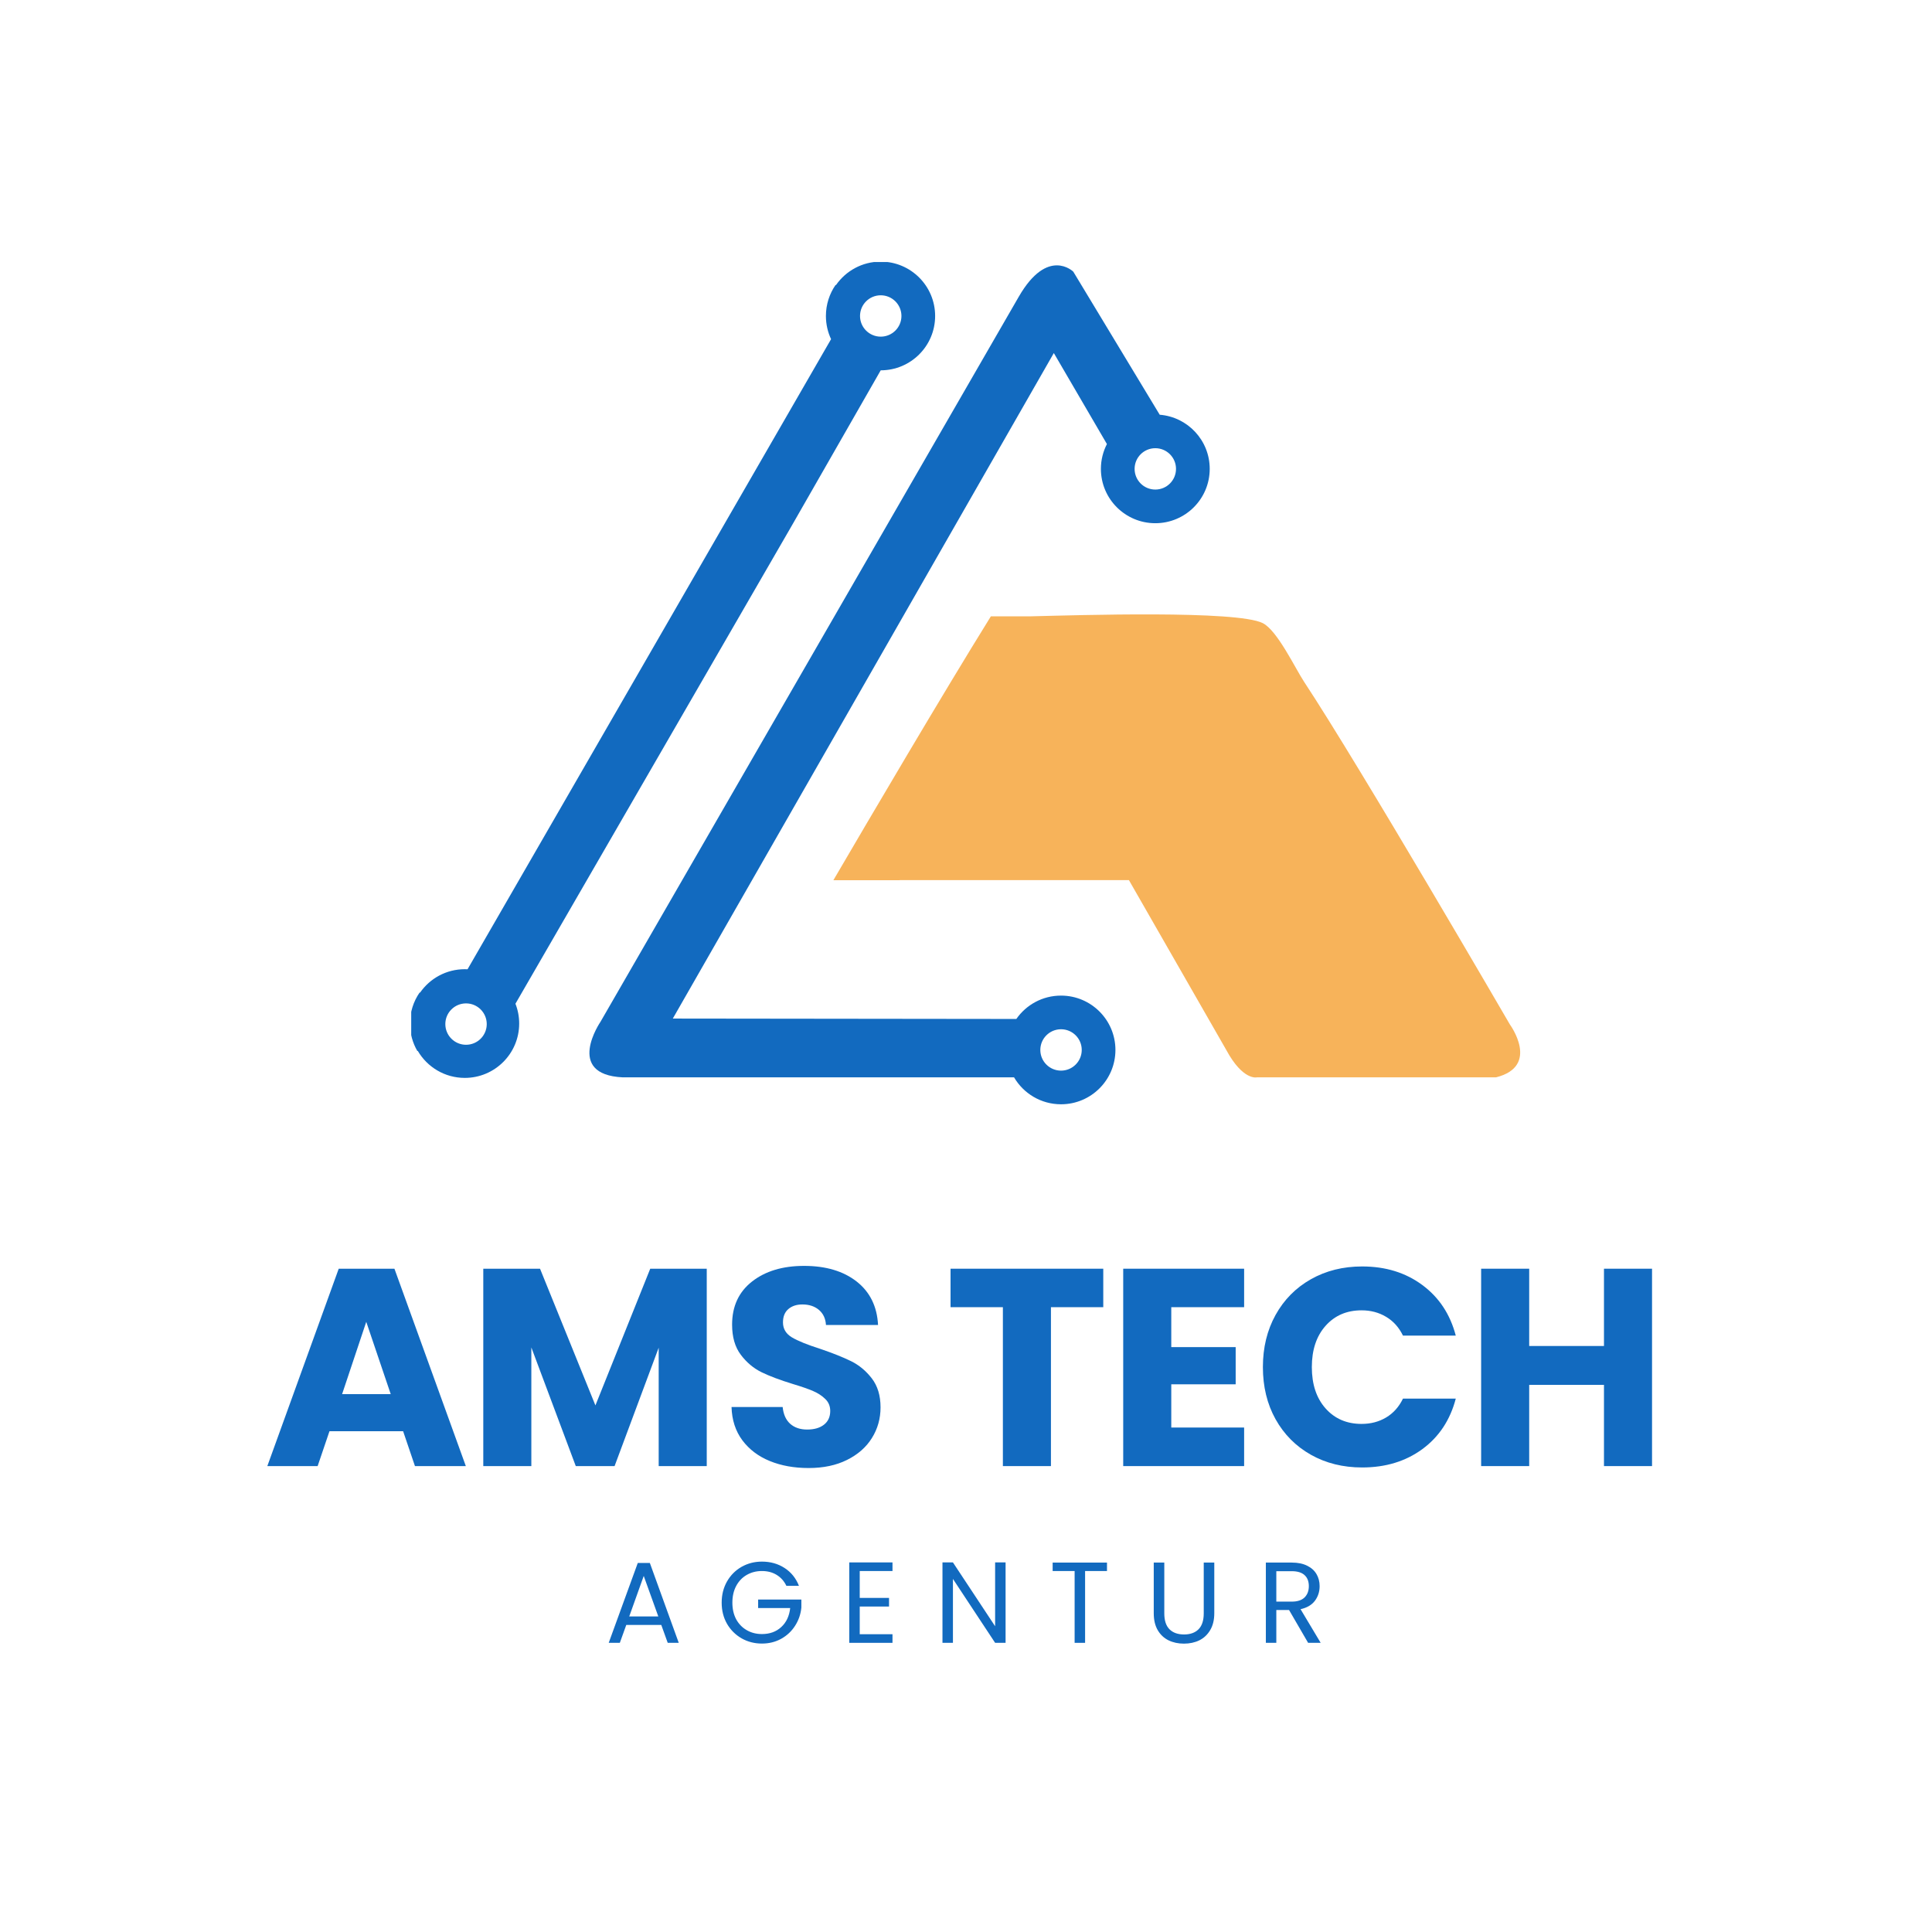 <svg xmlns="http://www.w3.org/2000/svg" xmlns:xlink="http://www.w3.org/1999/xlink" width="500" zoomAndPan="magnify" viewBox="0 0 375 375" height="500" preserveAspectRatio="xMidYMid meet" version="1.0"><defs><g/><clipPath id="id1"><path d="M 114 51 L 235 51 L 235 214.363 L 114 214.363 Z M 114 51 " clip-rule="nonzero"/></clipPath><clipPath id="id2"><path d="M 161 119 L 295.066 119 L 295.066 210 L 161 210 Z M 161 119 " clip-rule="nonzero"/></clipPath><clipPath id="id3"><path d="M 79.816 50.863 L 182 50.863 L 182 210 L 79.816 210 Z M 79.816 50.863 " clip-rule="nonzero"/></clipPath></defs><g clip-path="url(#id1)"><path fill="#126abf" d="M 205.945 207.809 C 203.727 207.809 201.926 206.012 201.926 203.793 C 201.926 201.574 203.727 199.777 205.945 199.777 C 208.164 199.777 209.965 201.574 209.965 203.793 C 209.965 206.012 208.164 207.809 205.945 207.809 Z M 224.246 95.023 C 222.023 95.023 220.227 93.227 220.227 91.008 C 220.227 88.793 222.023 86.996 224.246 86.996 C 226.465 86.996 228.262 88.793 228.262 91.008 C 228.262 93.227 226.465 95.023 224.246 95.023 Z M 205.945 193.246 C 202.348 193.246 199.176 195.039 197.27 197.781 L 130.59 197.703 L 204.547 68.527 L 214.852 86.191 C 214.109 87.637 213.684 89.273 213.684 91.008 C 213.684 96.832 218.414 101.555 224.246 101.555 C 230.078 101.555 234.805 96.832 234.805 91.008 C 234.805 85.469 230.531 80.934 225.098 80.5 L 208.324 52.73 C 208.324 52.73 203.367 47.848 197.746 57.586 L 116.555 198.328 C 116.555 198.328 109.535 208.574 120.871 209.113 L 196.828 209.113 C 198.66 212.238 202.055 214.34 205.945 214.34 C 211.777 214.34 216.504 209.617 216.504 203.793 C 216.504 197.969 211.773 193.246 205.945 193.246 Z M 205.945 193.246 " fill-opacity="1" fill-rule="nonzero"/></g><g clip-path="url(#id2)"><path fill="#f7b35a" d="M 200.043 119.629 C 209.289 119.406 240.07 118.422 245.102 120.949 C 247.934 122.375 251.387 129.699 253.129 132.344 C 264.055 148.902 293.078 198.867 293.078 198.867 C 293.078 198.867 299.012 206.953 290.375 209.113 L 243.953 209.113 C 243.953 209.113 241.254 209.797 238.016 203.793 L 219.121 170.828 L 174.625 170.828 L 174.613 170.848 L 161.758 170.848 C 168.688 158.992 182.762 135.047 192.328 119.629 Z M 200.043 119.629 " fill-opacity="1" fill-rule="nonzero"/></g><g clip-path="url(#id3)"><path fill="#126abf" d="M 90.457 202.789 C 92.676 202.789 94.477 200.992 94.477 198.773 C 94.477 196.555 92.676 194.758 90.457 194.758 C 88.238 194.758 86.438 196.555 86.438 198.773 C 86.438 200.992 88.238 202.789 90.457 202.789 Z M 165.328 70.207 C 165.363 70.227 165.395 70.25 165.43 70.273 Z M 168.309 71.547 C 168.355 71.559 168.406 71.57 168.453 71.582 Z M 168.727 71.645 C 168.758 71.648 168.789 71.656 168.82 71.664 C 168.789 71.656 168.758 71.648 168.727 71.645 Z M 170.945 71.879 L 153.758 101.902 L 100.047 194.824 L 100.043 194.812 C 100.516 196.008 100.773 197.309 100.773 198.672 C 100.773 204.496 96.043 209.219 90.215 209.219 C 86.324 209.219 82.93 207.117 81.098 203.988 L 81 203.988 C 80.094 202.426 79.574 200.609 79.574 198.668 C 79.574 196.438 80.262 194.367 81.441 192.66 L 81.539 192.66 C 83.445 189.918 86.617 188.121 90.215 188.121 C 90.395 188.121 90.574 188.125 90.754 188.137 L 90.75 188.137 L 161.309 65.832 L 161.34 65.895 C 160.68 64.512 160.309 62.965 160.309 61.332 C 160.309 59.098 161 57.027 162.176 55.32 L 162.273 55.32 C 164.18 52.578 167.355 50.781 170.949 50.781 C 176.781 50.781 181.508 55.504 181.508 61.332 C 181.508 67.156 176.781 71.879 170.949 71.879 Z M 100.027 194.77 C 100.004 194.711 99.98 194.652 99.953 194.594 C 99.98 194.652 100.004 194.711 100.027 194.77 Z M 99.93 194.535 C 99.902 194.477 99.879 194.418 99.852 194.363 C 99.879 194.418 99.902 194.477 99.93 194.535 Z M 99.836 194.32 C 99.805 194.25 99.77 194.18 99.738 194.113 C 99.77 194.18 99.805 194.25 99.836 194.32 Z M 99.715 194.062 C 99.688 194.008 99.66 193.953 99.633 193.902 C 99.66 193.953 99.688 194.008 99.715 194.062 Z M 99.602 193.84 C 99.57 193.781 99.539 193.723 99.508 193.664 C 99.539 193.723 99.57 193.781 99.602 193.84 Z M 99.496 193.637 C 99.457 193.57 99.422 193.504 99.383 193.438 C 99.422 193.504 99.457 193.57 99.496 193.637 Z M 99.352 193.387 C 99.324 193.336 99.293 193.285 99.262 193.234 C 99.293 193.285 99.324 193.336 99.352 193.387 Z M 99.23 193.18 C 99.191 193.117 99.152 193.055 99.113 192.992 C 99.152 193.055 99.191 193.117 99.23 193.18 Z M 99.109 192.984 C 99.066 192.922 99.027 192.859 98.984 192.797 C 99.027 192.859 99.066 192.922 99.109 192.984 Z M 98.945 192.738 C 98.914 192.691 98.879 192.645 98.848 192.598 C 98.879 192.645 98.914 192.691 98.945 192.738 Z M 98.812 192.547 C 98.766 192.484 98.723 192.426 98.676 192.363 C 98.723 192.426 98.766 192.484 98.812 192.547 Z M 98.66 192.34 C 98.621 192.289 98.578 192.234 98.539 192.18 C 98.578 192.234 98.621 192.289 98.66 192.34 Z M 98.496 192.129 C 98.461 192.082 98.422 192.035 98.387 191.992 C 98.422 192.035 98.461 192.082 98.496 192.129 Z M 98.352 191.949 C 98.301 191.891 98.254 191.832 98.203 191.773 C 98.254 191.832 98.301 191.891 98.352 191.949 Z M 98.176 191.742 C 98.137 191.695 98.094 191.652 98.051 191.605 C 98.094 191.652 98.137 191.695 98.176 191.742 Z M 98.004 191.555 C 97.965 191.508 97.922 191.461 97.879 191.418 C 97.922 191.461 97.965 191.508 98.004 191.555 Z M 97.848 191.387 C 97.797 191.332 97.746 191.277 97.691 191.223 C 97.746 191.277 97.797 191.332 97.848 191.387 Z M 97.648 191.184 C 97.609 191.141 97.566 191.102 97.523 191.062 C 97.566 191.102 97.609 191.141 97.648 191.184 Z M 97.477 191.016 C 97.426 190.969 97.375 190.922 97.328 190.875 C 97.375 190.922 97.426 190.969 97.477 191.016 Z M 97.309 190.859 C 97.254 190.809 97.195 190.758 97.141 190.711 C 97.195 190.758 97.254 190.809 97.309 190.859 Z M 97.09 190.668 C 97.047 190.629 97.004 190.594 96.957 190.555 C 97.004 190.594 97.047 190.629 97.09 190.668 Z M 96.73 190.371 C 96.672 190.324 96.613 190.281 96.551 190.234 C 96.613 190.281 96.672 190.324 96.73 190.371 Z M 96.496 190.195 C 96.453 190.16 96.406 190.125 96.355 190.094 C 96.406 190.125 96.453 190.16 96.496 190.195 Z M 96.309 190.059 C 96.246 190.016 96.184 189.973 96.121 189.93 C 96.184 189.973 96.246 190.016 96.309 190.059 Z M 96.09 189.906 C 96.039 189.871 95.984 189.836 95.93 189.801 C 95.984 189.836 96.039 189.871 96.09 189.906 Z M 95.871 189.766 C 95.82 189.73 95.77 189.699 95.719 189.668 C 95.77 189.699 95.82 189.73 95.871 189.766 Z M 95.676 189.645 C 95.613 189.605 95.547 189.566 95.48 189.527 C 95.547 189.566 95.613 189.605 95.676 189.645 Z M 95.43 189.5 C 95.379 189.469 95.328 189.441 95.277 189.414 C 95.328 189.441 95.379 189.469 95.43 189.5 Z M 95.215 189.379 C 95.16 189.352 95.105 189.32 95.051 189.293 C 95.105 189.32 95.16 189.352 95.215 189.379 Z M 95.012 189.273 C 94.941 189.238 94.875 189.203 94.805 189.172 C 94.875 189.203 94.941 189.238 95.012 189.273 Z M 94.754 189.145 C 94.699 189.121 94.648 189.094 94.594 189.07 C 94.648 189.094 94.699 189.121 94.754 189.145 Z M 94.531 189.043 C 94.469 189.016 94.406 188.988 94.344 188.961 C 94.406 188.988 94.469 189.016 94.531 189.043 Z M 94.32 188.949 C 94.246 188.922 94.176 188.891 94.105 188.863 C 94.176 188.891 94.25 188.922 94.32 188.949 Z M 94.047 188.84 C 93.992 188.82 93.934 188.797 93.879 188.777 C 93.934 188.797 93.992 188.82 94.047 188.84 Z M 93.82 188.754 C 93.75 188.727 93.676 188.703 93.602 188.676 C 93.676 188.703 93.75 188.727 93.82 188.754 Z M 93.586 188.672 C 93.52 188.648 93.449 188.629 93.383 188.605 C 93.449 188.629 93.52 188.648 93.586 188.672 Z M 93.312 188.586 C 93.258 188.566 93.199 188.551 93.145 188.535 C 93.203 188.551 93.258 188.566 93.312 188.586 Z M 93.082 188.516 C 93.008 188.496 92.934 188.477 92.859 188.457 C 92.934 188.477 93.008 188.496 93.082 188.516 Z M 92.824 188.449 C 92.758 188.43 92.691 188.414 92.629 188.398 C 92.691 188.414 92.758 188.43 92.824 188.449 Z M 92.562 188.387 C 92.5 188.371 92.438 188.359 92.375 188.344 C 92.438 188.359 92.5 188.371 92.562 188.387 Z M 92.328 188.336 C 92.25 188.32 92.172 188.305 92.094 188.289 C 92.172 188.305 92.25 188.32 92.328 188.336 Z M 92.047 188.281 C 91.984 188.27 91.922 188.262 91.859 188.25 C 91.922 188.262 91.984 188.27 92.047 188.281 Z M 91.789 188.238 C 91.719 188.23 91.652 188.219 91.582 188.211 C 91.652 188.219 91.719 188.23 91.789 188.238 Z M 91.551 188.207 C 91.469 188.195 91.391 188.188 91.309 188.18 C 91.391 188.188 91.469 188.195 91.551 188.207 Z M 91.254 188.172 C 91.191 188.168 91.129 188.16 91.066 188.156 C 91.129 188.164 91.191 188.168 91.254 188.172 Z M 90.996 188.152 C 90.918 188.145 90.84 188.141 90.762 188.137 C 90.84 188.141 90.918 188.145 90.996 188.152 Z M 161.422 66.066 C 161.441 66.109 161.465 66.152 161.488 66.195 C 161.465 66.152 161.441 66.109 161.422 66.066 Z M 161.699 66.586 C 161.711 66.609 161.723 66.629 161.734 66.648 Z M 170.949 65.344 C 173.168 65.344 174.969 63.547 174.969 61.332 C 174.969 59.113 173.168 57.316 170.949 57.316 C 168.73 57.316 166.93 59.113 166.93 61.332 C 166.93 63.547 168.73 65.344 170.949 65.344 Z M 170.945 71.879 C 170.887 71.879 170.824 71.879 170.766 71.879 L 170.762 71.879 C 170.703 71.875 170.645 71.875 170.586 71.871 L 170.582 71.871 C 170.523 71.871 170.465 71.867 170.402 71.863 C 170.344 71.863 170.285 71.859 170.223 71.855 C 170.164 71.852 170.105 71.844 170.047 71.84 L 170.043 71.84 C 169.984 71.836 169.926 71.832 169.867 71.824 L 169.863 71.824 C 169.809 71.816 169.75 71.812 169.691 71.805 L 169.688 71.805 C 169.629 71.797 169.57 71.789 169.516 71.781 L 169.512 71.781 C 169.453 71.773 169.395 71.766 169.34 71.758 L 169.336 71.758 C 169.281 71.746 169.223 71.738 169.164 71.73 C 169.105 71.719 169.047 71.707 168.992 71.699 L 168.988 71.699 C 168.934 71.688 168.875 71.676 168.82 71.664 Z M 98.855 190.586 L 98.859 190.59 C 98.918 190.637 98.977 190.684 99.035 190.73 L 99.082 190.77 Z M 98.855 190.586 " fill-opacity="1" fill-rule="nonzero"/></g><g fill="#126abf" fill-opacity="1"><g transform="translate(51.012, 284.568)"><g><path d="M 27.234 -6.766 L 12.938 -6.766 L 10.641 0 L 0.875 0 L 14.734 -38.312 L 25.547 -38.312 L 39.406 0 L 29.531 0 Z M 24.828 -13.969 L 20.078 -28 L 15.391 -13.969 Z M 24.828 -13.969 "/></g></g></g><g fill="#126abf" fill-opacity="1"><g transform="translate(90.414, 284.568)"><g><path d="M 46.766 -38.312 L 46.766 0 L 37.438 0 L 37.438 -22.984 L 28.875 0 L 21.344 0 L 12.719 -23.031 L 12.719 0 L 3.391 0 L 3.391 -38.312 L 14.406 -38.312 L 25.156 -11.781 L 35.797 -38.312 Z M 46.766 -38.312 "/></g></g></g><g fill="#126abf" fill-opacity="1"><g transform="translate(139.694, 284.568)"><g><path d="M 17.25 0.375 C 14.445 0.375 11.938 -0.078 9.719 -0.984 C 7.5 -1.891 5.723 -3.234 4.391 -5.016 C 3.066 -6.805 2.367 -8.957 2.297 -11.469 L 12.219 -11.469 C 12.363 -10.039 12.852 -8.953 13.688 -8.203 C 14.531 -7.461 15.625 -7.094 16.969 -7.094 C 18.352 -7.094 19.445 -7.41 20.25 -8.047 C 21.051 -8.68 21.453 -9.566 21.453 -10.703 C 21.453 -11.641 21.129 -12.414 20.484 -13.031 C 19.848 -13.656 19.066 -14.164 18.141 -14.562 C 17.211 -14.969 15.895 -15.426 14.188 -15.938 C 11.719 -16.695 9.695 -17.457 8.125 -18.219 C 6.562 -18.988 5.219 -20.117 4.094 -21.609 C 2.969 -23.098 2.406 -25.047 2.406 -27.453 C 2.406 -31.016 3.695 -33.805 6.281 -35.828 C 8.863 -37.848 12.227 -38.859 16.375 -38.859 C 20.594 -38.859 23.992 -37.848 26.578 -35.828 C 29.16 -33.805 30.547 -30.992 30.734 -27.391 L 20.625 -27.391 C 20.551 -28.629 20.098 -29.602 19.266 -30.312 C 18.43 -31.02 17.359 -31.375 16.047 -31.375 C 14.922 -31.375 14.008 -31.07 13.312 -30.469 C 12.625 -29.875 12.281 -29.016 12.281 -27.891 C 12.281 -26.648 12.859 -25.68 14.016 -24.984 C 15.18 -24.297 17.004 -23.555 19.484 -22.766 C 21.961 -21.922 23.973 -21.117 25.516 -20.359 C 27.055 -19.598 28.391 -18.488 29.516 -17.031 C 30.648 -15.57 31.219 -13.695 31.219 -11.406 C 31.219 -9.219 30.66 -7.234 29.547 -5.453 C 28.441 -3.672 26.832 -2.254 24.719 -1.203 C 22.613 -0.148 20.125 0.375 17.25 0.375 Z M 17.25 0.375 "/></g></g></g><g fill="#126abf" fill-opacity="1"><g transform="translate(172.439, 284.568)"><g/></g></g><g fill="#126abf" fill-opacity="1"><g transform="translate(183.19, 284.568)"><g><path d="M 30.953 -38.312 L 30.953 -30.844 L 20.797 -30.844 L 20.797 0 L 11.469 0 L 11.469 -30.844 L 1.312 -30.844 L 1.312 -38.312 Z M 30.953 -38.312 "/></g></g></g><g fill="#126abf" fill-opacity="1"><g transform="translate(214.624, 284.568)"><g><path d="M 12.719 -30.844 L 12.719 -23.094 L 25.219 -23.094 L 25.219 -15.875 L 12.719 -15.875 L 12.719 -7.484 L 26.859 -7.484 L 26.859 0 L 3.391 0 L 3.391 -38.312 L 26.859 -38.312 L 26.859 -30.844 Z M 12.719 -30.844 "/></g></g></g><g fill="#126abf" fill-opacity="1"><g transform="translate(243.33, 284.568)"><g><path d="M 1.797 -19.219 C 1.797 -23 2.613 -26.367 4.25 -29.328 C 5.895 -32.297 8.18 -34.609 11.109 -36.266 C 14.035 -37.922 17.352 -38.75 21.062 -38.75 C 25.613 -38.75 29.508 -37.547 32.75 -35.141 C 35.988 -32.742 38.148 -29.473 39.234 -25.328 L 28.984 -25.328 C 28.211 -26.922 27.125 -28.133 25.719 -28.969 C 24.32 -29.812 22.734 -30.234 20.953 -30.234 C 18.078 -30.234 15.75 -29.234 13.969 -27.234 C 12.188 -25.234 11.297 -22.562 11.297 -19.219 C 11.297 -15.863 12.188 -13.188 13.969 -11.188 C 15.75 -9.188 18.078 -8.188 20.953 -8.188 C 22.734 -8.188 24.32 -8.602 25.719 -9.438 C 27.125 -10.281 28.211 -11.5 28.984 -13.094 L 39.234 -13.094 C 38.148 -8.945 35.988 -5.68 32.75 -3.297 C 29.508 -0.922 25.613 0.266 21.062 0.266 C 17.352 0.266 14.035 -0.555 11.109 -2.203 C 8.18 -3.859 5.895 -6.16 4.25 -9.109 C 2.613 -12.055 1.797 -15.426 1.797 -19.219 Z M 1.797 -19.219 "/></g></g></g><g fill="#126abf" fill-opacity="1"><g transform="translate(284.097, 284.568)"><g><path d="M 36.562 -38.312 L 36.562 0 L 27.234 0 L 27.234 -15.766 L 12.719 -15.766 L 12.719 0 L 3.391 0 L 3.391 -38.312 L 12.719 -38.312 L 12.719 -23.312 L 27.234 -23.312 L 27.234 -38.312 Z M 36.562 -38.312 "/></g></g></g><g fill="#126abf" fill-opacity="1"><g transform="translate(117.417, 318.873)"><g><path d="M 10.938 -3.469 L 4.141 -3.469 L 2.891 0 L 0.734 0 L 6.375 -15.5 L 8.719 -15.5 L 14.328 0 L 12.188 0 Z M 10.359 -5.125 L 7.531 -12.984 L 4.719 -5.125 Z M 10.359 -5.125 "/></g></g></g><g fill="#126abf" fill-opacity="1"><g transform="translate(139.107, 318.873)"><g><path d="M 13.531 -11.062 C 13.094 -11.977 12.461 -12.688 11.641 -13.188 C 10.828 -13.688 9.875 -13.938 8.781 -13.938 C 7.695 -13.938 6.719 -13.688 5.844 -13.188 C 4.969 -12.688 4.281 -11.969 3.781 -11.031 C 3.289 -10.102 3.047 -9.023 3.047 -7.797 C 3.047 -6.578 3.289 -5.504 3.781 -4.578 C 4.281 -3.66 4.969 -2.953 5.844 -2.453 C 6.719 -1.953 7.695 -1.703 8.781 -1.703 C 10.301 -1.703 11.551 -2.156 12.531 -3.062 C 13.52 -3.969 14.098 -5.195 14.266 -6.75 L 8.047 -6.75 L 8.047 -8.406 L 16.438 -8.406 L 16.438 -6.844 C 16.312 -5.562 15.906 -4.383 15.219 -3.312 C 14.539 -2.25 13.641 -1.406 12.516 -0.781 C 11.398 -0.164 10.156 0.141 8.781 0.141 C 7.344 0.141 6.023 -0.195 4.828 -0.875 C 3.641 -1.562 2.695 -2.504 2 -3.703 C 1.312 -4.91 0.969 -6.273 0.969 -7.797 C 0.969 -9.316 1.312 -10.688 2 -11.906 C 2.695 -13.125 3.641 -14.07 4.828 -14.75 C 6.023 -15.426 7.344 -15.766 8.781 -15.766 C 10.438 -15.766 11.898 -15.352 13.172 -14.531 C 14.453 -13.707 15.383 -12.551 15.969 -11.062 Z M 13.531 -11.062 "/></g></g></g><g fill="#126abf" fill-opacity="1"><g transform="translate(163.123, 318.873)"><g><path d="M 3.75 -13.938 L 3.75 -8.719 L 9.438 -8.719 L 9.438 -7.047 L 3.75 -7.047 L 3.75 -1.672 L 10.109 -1.672 L 10.109 0 L 1.719 0 L 1.719 -15.609 L 10.109 -15.609 L 10.109 -13.938 Z M 3.75 -13.938 "/></g></g></g><g fill="#126abf" fill-opacity="1"><g transform="translate(181.214, 318.873)"><g><path d="M 13.969 0 L 11.938 0 L 3.75 -12.406 L 3.75 0 L 1.719 0 L 1.719 -15.609 L 3.75 -15.609 L 11.938 -3.219 L 11.938 -15.609 L 13.969 -15.609 Z M 13.969 0 "/></g></g></g><g fill="#126abf" fill-opacity="1"><g transform="translate(203.553, 318.873)"><g><path d="M 11.312 -15.578 L 11.312 -13.938 L 7.062 -13.938 L 7.062 0 L 5.031 0 L 5.031 -13.938 L 0.766 -13.938 L 0.766 -15.578 Z M 11.312 -15.578 "/></g></g></g><g fill="#126abf" fill-opacity="1"><g transform="translate(222.27, 318.873)"><g><path d="M 3.719 -15.578 L 3.719 -5.719 C 3.719 -4.332 4.055 -3.301 4.734 -2.625 C 5.41 -1.957 6.352 -1.625 7.562 -1.625 C 8.75 -1.625 9.68 -1.957 10.359 -2.625 C 11.035 -3.301 11.375 -4.332 11.375 -5.719 L 11.375 -15.578 L 13.422 -15.578 L 13.422 -5.75 C 13.422 -4.445 13.156 -3.352 12.625 -2.469 C 12.102 -1.582 11.398 -0.922 10.516 -0.484 C 9.629 -0.055 8.633 0.156 7.531 0.156 C 6.426 0.156 5.43 -0.055 4.547 -0.484 C 3.66 -0.922 2.957 -1.582 2.438 -2.469 C 1.926 -3.352 1.672 -4.445 1.672 -5.75 L 1.672 -15.578 Z M 3.719 -15.578 "/></g></g></g><g fill="#126abf" fill-opacity="1"><g transform="translate(243.983, 318.873)"><g><path d="M 9.922 0 L 6.219 -6.375 L 3.75 -6.375 L 3.75 0 L 1.719 0 L 1.719 -15.578 L 6.75 -15.578 C 7.926 -15.578 8.922 -15.375 9.734 -14.969 C 10.547 -14.57 11.148 -14.031 11.547 -13.344 C 11.953 -12.656 12.156 -11.875 12.156 -11 C 12.156 -9.926 11.848 -8.977 11.234 -8.156 C 10.617 -7.344 9.691 -6.801 8.453 -6.531 L 12.359 0 Z M 3.75 -8 L 6.75 -8 C 7.852 -8 8.68 -8.27 9.234 -8.812 C 9.785 -9.363 10.062 -10.094 10.062 -11 C 10.062 -11.926 9.785 -12.641 9.234 -13.141 C 8.691 -13.648 7.863 -13.906 6.75 -13.906 L 3.75 -13.906 Z M 3.75 -8 "/></g></g></g></svg>